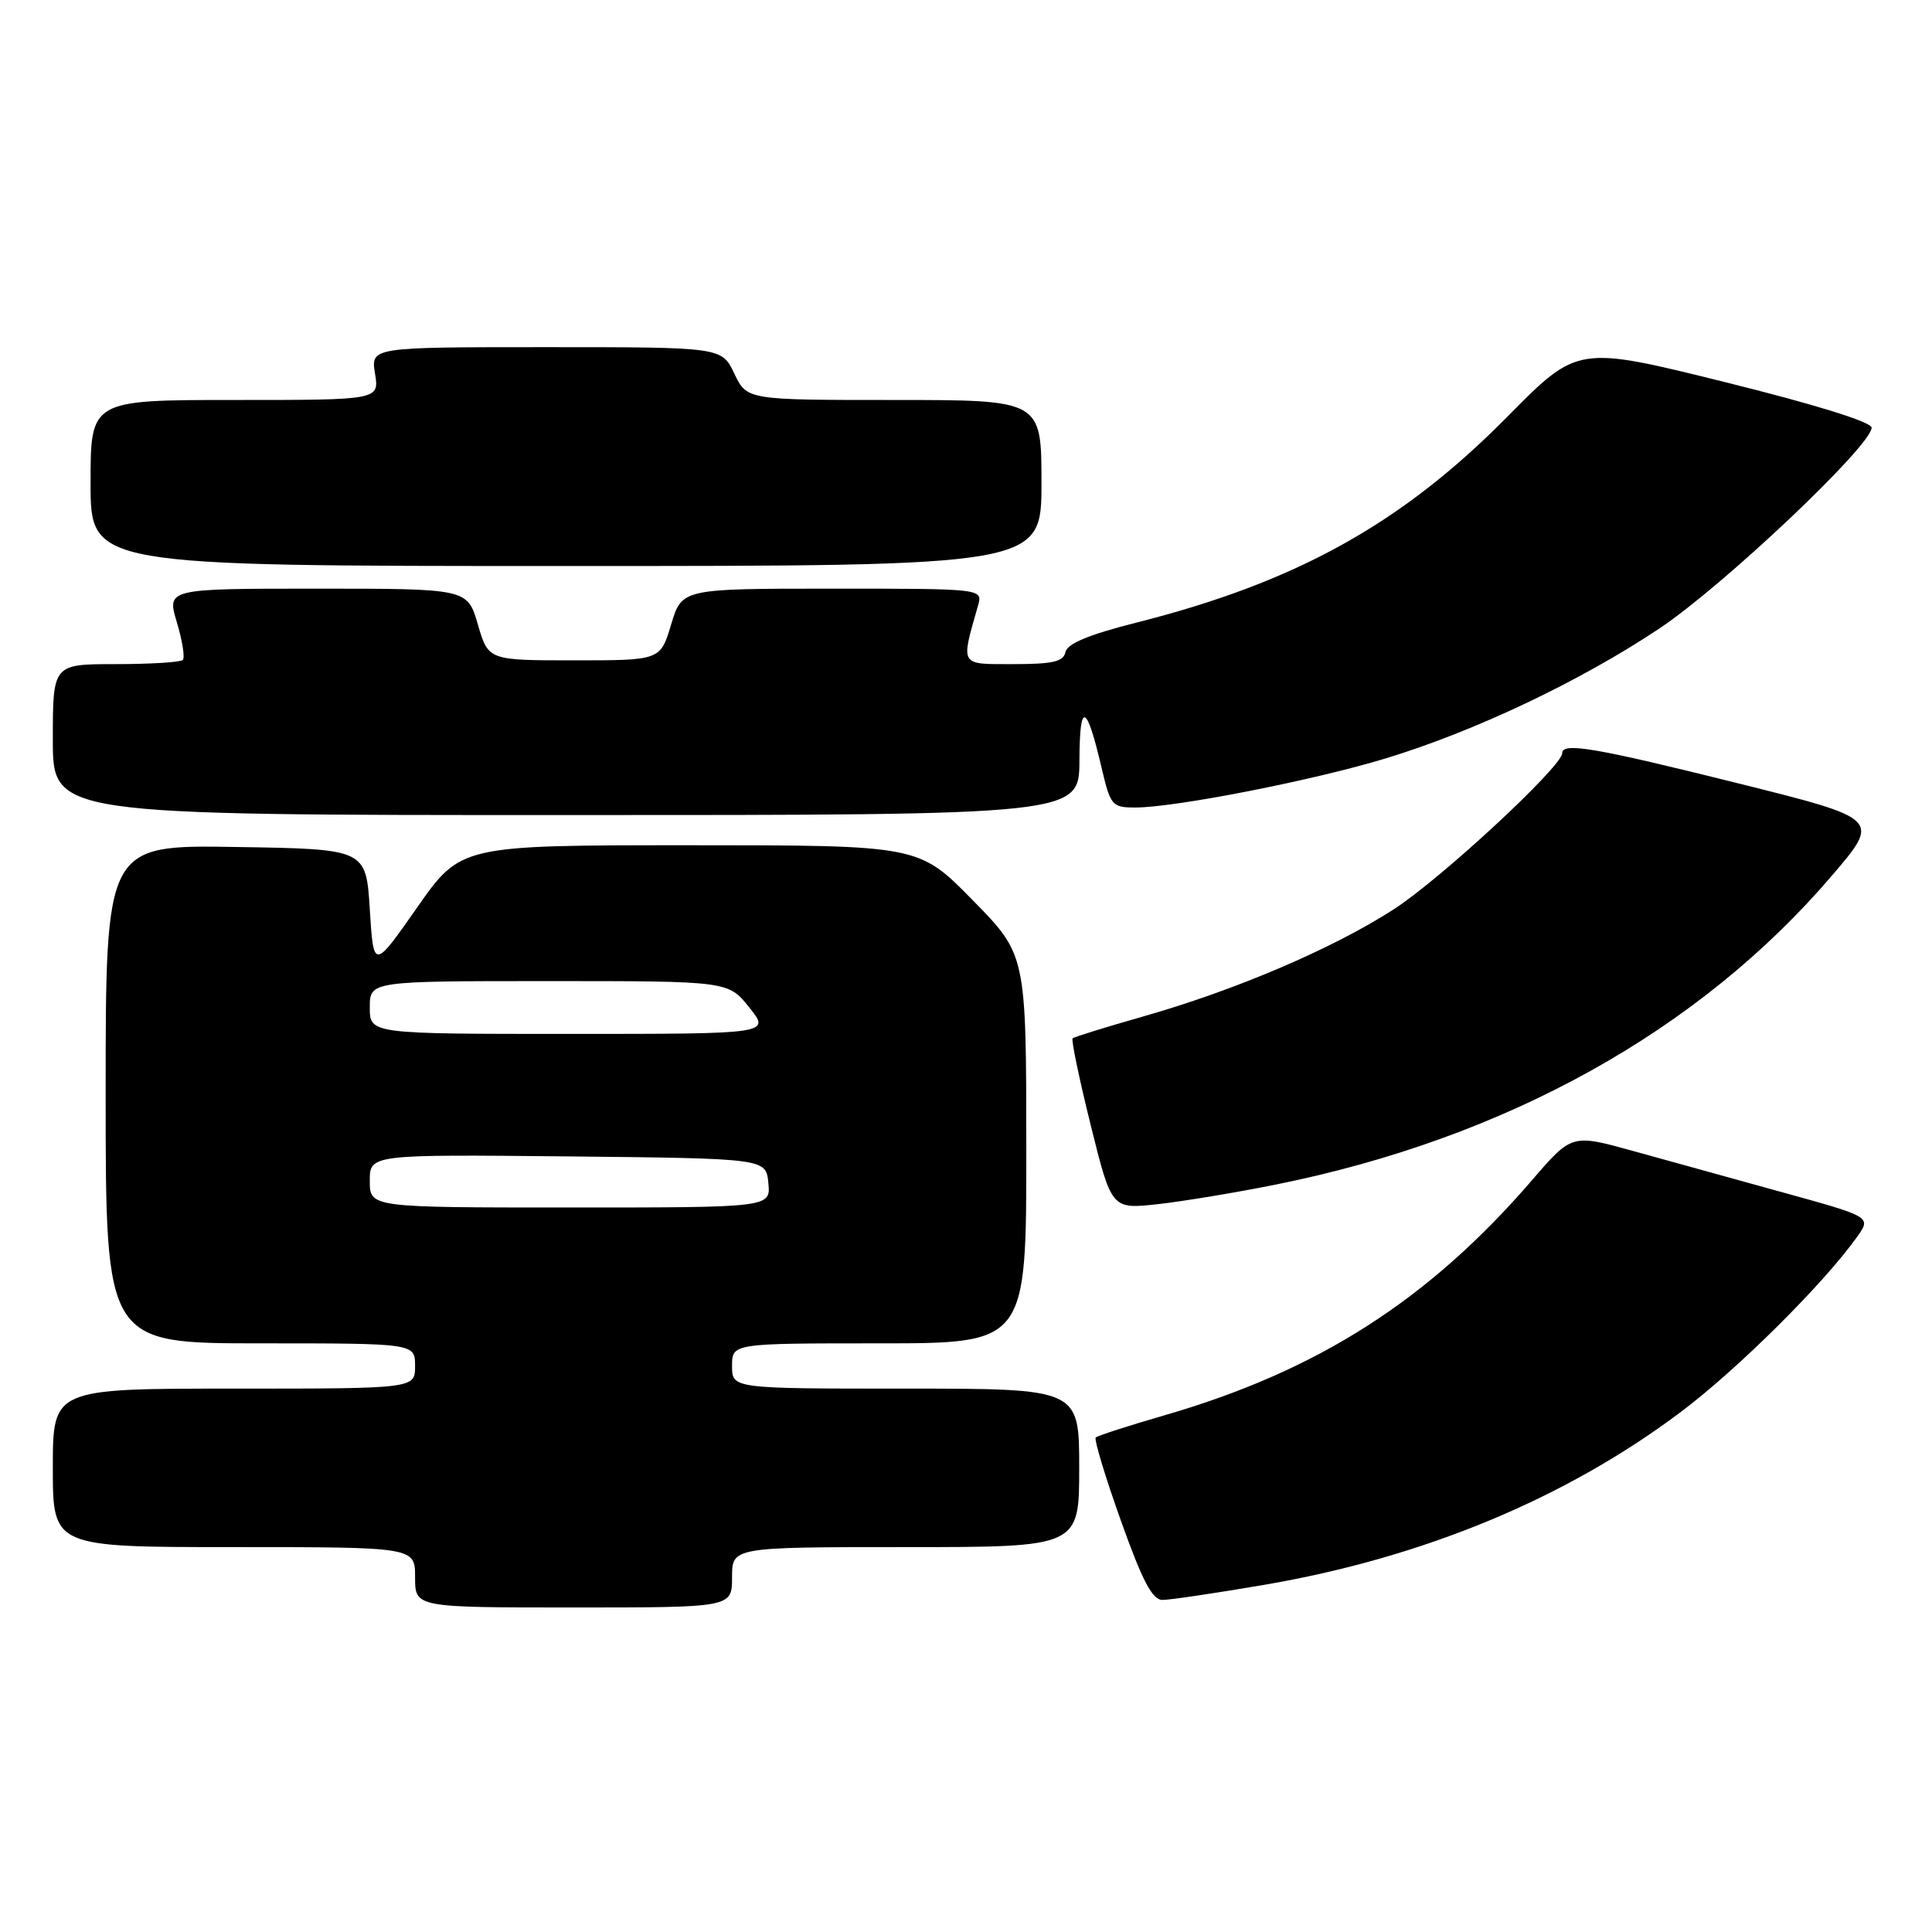 <?xml version="1.0" encoding="UTF-8" standalone="no"?>
<!DOCTYPE svg PUBLIC "-//W3C//DTD SVG 1.1//EN" "http://www.w3.org/Graphics/SVG/1.1/DTD/svg11.dtd" >
<svg xmlns="http://www.w3.org/2000/svg" xmlns:xlink="http://www.w3.org/1999/xlink" version="1.1" viewBox="0 0 256 256">
 <g >
 <path fill="currentColor"
d=" M 97.00 209.00 C 97.00 205.00 97.00 205.00 120.00 205.00 C 143.00 205.00 143.00 205.00 143.00 194.50 C 143.00 184.00 143.00 184.00 120.00 184.00 C 97.00 184.00 97.00 184.00 97.00 181.00 C 97.00 178.00 97.00 178.00 116.50 178.00 C 136.00 178.00 136.00 178.00 135.99 152.25 C 135.98 126.50 135.98 126.50 128.86 119.25 C 121.74 112.00 121.74 112.00 91.39 112.00 C 61.05 112.00 61.05 112.00 55.27 120.25 C 49.50 128.50 49.50 128.50 49.00 120.50 C 48.50 112.50 48.50 112.50 31.25 112.23 C 14.00 111.95 14.00 111.95 14.00 144.98 C 14.00 178.00 14.00 178.00 34.50 178.00 C 55.00 178.00 55.00 178.00 55.00 181.00 C 55.00 184.00 55.00 184.00 31.00 184.00 C 7.00 184.00 7.00 184.00 7.00 194.50 C 7.00 205.00 7.00 205.00 31.00 205.00 C 55.00 205.00 55.00 205.00 55.00 209.00 C 55.00 213.00 55.00 213.00 76.00 213.00 C 97.00 213.00 97.00 213.00 97.00 209.00 Z  M 167.51 210.00 C 188.61 206.39 207.53 198.53 222.77 187.05 C 230.29 181.39 241.67 170.08 246.06 163.91 C 247.97 161.24 247.97 161.24 236.23 158.00 C 229.78 156.21 220.85 153.75 216.39 152.51 C 208.27 150.26 208.27 150.26 203.00 156.38 C 189.33 172.24 174.66 181.63 154.35 187.52 C 149.55 188.91 145.43 190.24 145.19 190.48 C 144.95 190.72 146.44 195.66 148.51 201.46 C 151.36 209.46 152.69 212.00 154.03 212.00 C 155.01 212.00 161.07 211.10 167.51 210.00 Z  M 169.06 156.96 C 199.57 150.82 225.17 136.59 242.76 116.00 C 249.17 108.50 249.17 108.50 230.33 103.80 C 211.41 99.08 207.00 98.32 207.00 99.80 C 207.00 101.56 190.87 116.51 184.63 120.52 C 176.56 125.71 163.82 131.16 151.57 134.66 C 146.58 136.08 142.33 137.40 142.13 137.58 C 141.92 137.77 143.00 142.94 144.52 149.07 C 147.29 160.23 147.29 160.23 153.39 159.56 C 156.75 159.19 163.80 158.02 169.06 156.96 Z  M 143.03 100.75 C 143.06 92.84 143.96 93.15 145.97 101.75 C 147.14 106.75 147.36 107.00 150.43 107.00 C 155.72 107.00 174.10 103.39 183.62 100.49 C 195.44 96.89 209.33 90.30 219.83 83.31 C 228.29 77.68 248.00 59.04 248.00 56.67 C 248.00 55.92 240.54 53.60 228.52 50.62 C 209.04 45.79 209.04 45.79 199.77 55.18 C 185.74 69.39 171.77 77.15 150.57 82.50 C 144.29 84.09 141.40 85.29 141.18 86.40 C 140.92 87.67 139.51 88.00 134.30 88.00 C 127.08 88.00 127.29 88.34 129.59 80.25 C 130.23 78.00 130.23 78.00 110.29 78.00 C 90.35 78.00 90.35 78.00 88.93 82.75 C 87.50 87.50 87.50 87.50 76.10 87.50 C 64.71 87.50 64.71 87.50 63.32 82.75 C 61.94 78.00 61.94 78.00 42.02 78.00 C 22.10 78.00 22.10 78.00 23.43 82.45 C 24.17 84.89 24.52 87.14 24.22 87.45 C 23.92 87.75 19.92 88.00 15.33 88.00 C 7.00 88.00 7.00 88.00 7.00 98.00 C 7.00 108.00 7.00 108.00 75.00 108.00 C 143.00 108.00 143.00 108.00 143.03 100.75 Z  M 138.00 64.00 C 138.00 53.00 138.00 53.00 118.48 53.00 C 98.97 53.00 98.97 53.00 97.30 49.50 C 95.63 46.00 95.63 46.00 72.38 46.00 C 49.13 46.00 49.13 46.00 49.69 49.50 C 50.26 53.00 50.26 53.00 31.13 53.00 C 12.00 53.00 12.00 53.00 12.00 64.00 C 12.00 75.00 12.00 75.00 75.00 75.00 C 138.00 75.00 138.00 75.00 138.00 64.00 Z  M 49.00 156.48 C 49.00 152.97 49.00 152.97 75.25 153.23 C 101.50 153.50 101.50 153.50 101.81 156.75 C 102.13 160.00 102.13 160.00 75.56 160.00 C 49.00 160.00 49.00 160.00 49.00 156.48 Z  M 49.00 133.50 C 49.00 130.00 49.00 130.00 72.75 130.00 C 96.50 130.00 96.50 130.00 99.29 133.50 C 102.09 137.00 102.09 137.00 75.54 137.00 C 49.00 137.00 49.00 137.00 49.00 133.50 Z "/>
</g>
</svg>
